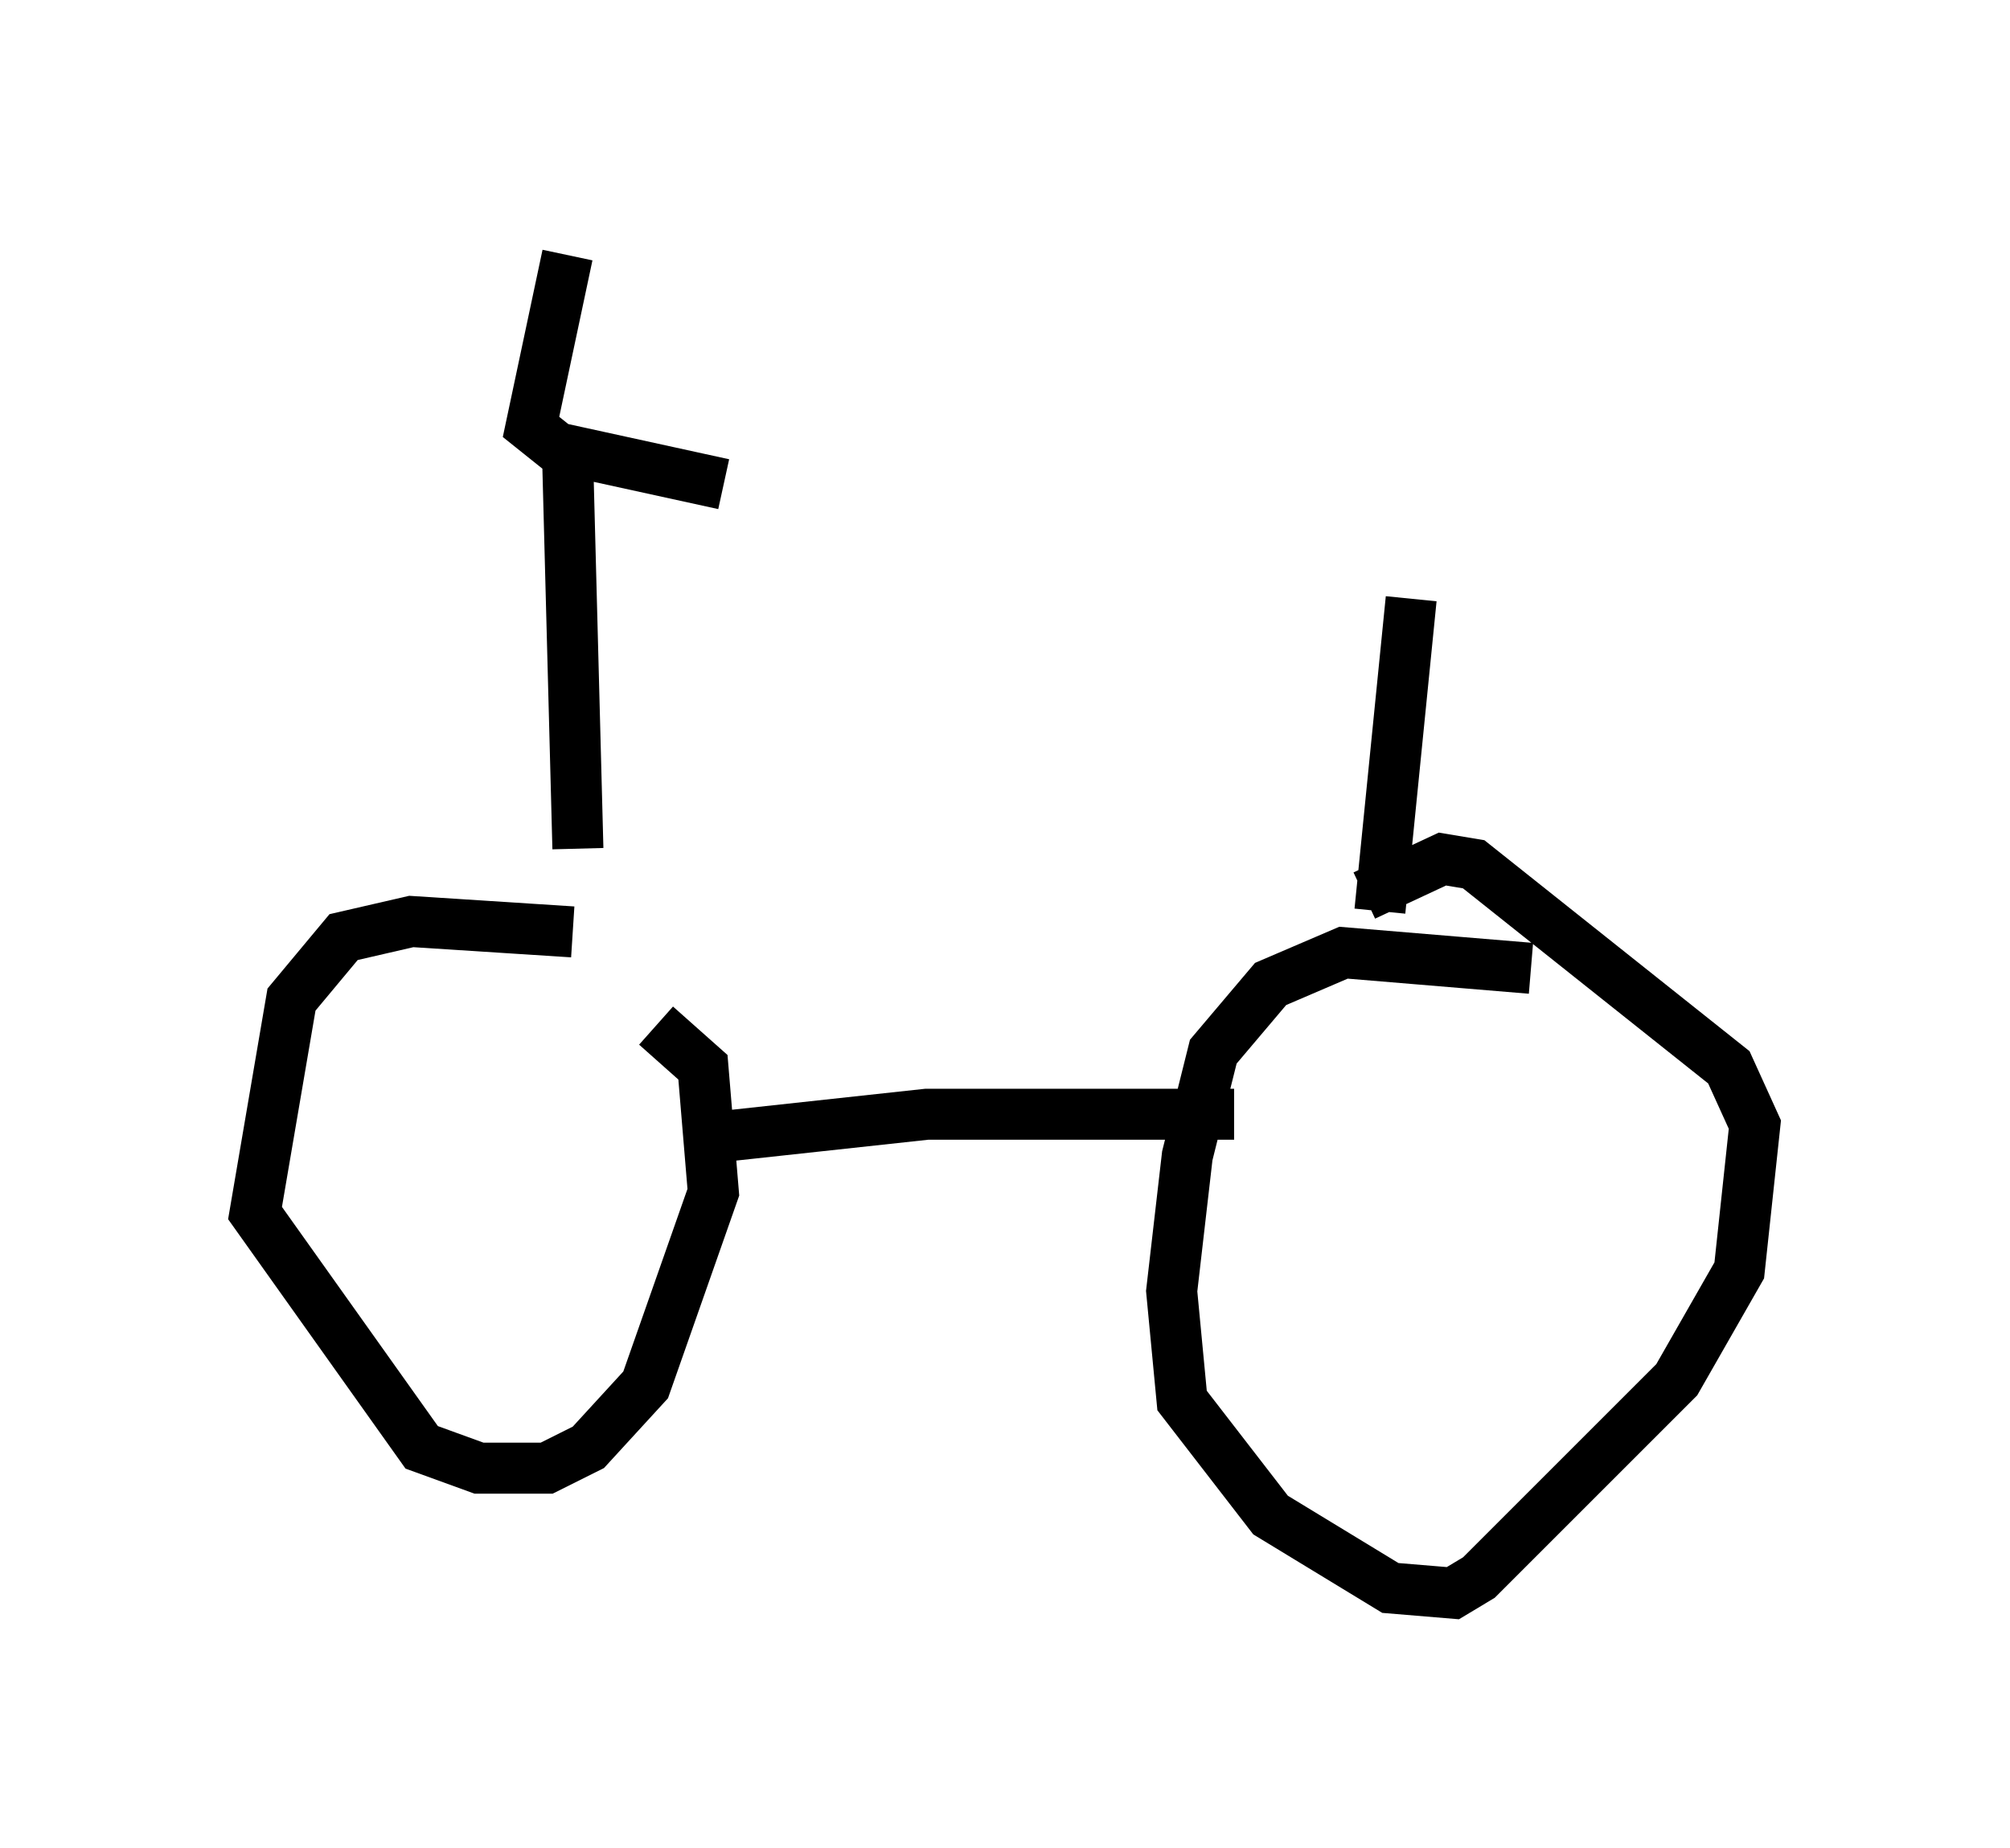 <?xml version="1.0" encoding="utf-8" ?>
<svg baseProfile="full" height="36.236" version="1.1" width="39.4" xmlns="http://www.w3.org/2000/svg" xmlns:ev="http://www.w3.org/2001/xml-events" xmlns:xlink="http://www.w3.org/1999/xlink"><defs /><rect fill="white" height="36.236" width="39.4" x="0" y="0" /><path d="M15.208, 19.496 m-3.981, -1.225 l-3.165, -0.204 -1.327, 0.306 l-1.021, 1.225 -0.715, 4.185 l3.267, 4.594 1.123, 0.408 l1.327, 0.0 0.817, -0.408 l1.123, -1.225 1.327, -3.777 l-0.204, -2.45 -0.919, -0.817 m17.15, -1.123 l-3.675, -0.306 -1.429, 0.613 l-1.123, 1.327 -0.51, 2.042 l-0.306, 2.654 0.204, 2.144 l1.735, 2.246 2.348, 1.429 l1.225, 0.102 0.51, -0.306 l3.879, -3.879 1.225, -2.144 l0.306, -2.858 -0.51, -1.123 l-5.002, -3.981 -0.613, -0.102 l-1.531, 0.715 m-13.271, 4.798 l4.696, -0.51 6.023, 0.0 m-13.067, -12.965 l0.204, 7.758 m-0.204, -11.638 l-0.715, 3.369 0.51, 0.408 l3.267, 0.715 m12.863, 8.371 l0.613, -6.125 " fill="none" stroke="black" stroke-width="1" /></svg>